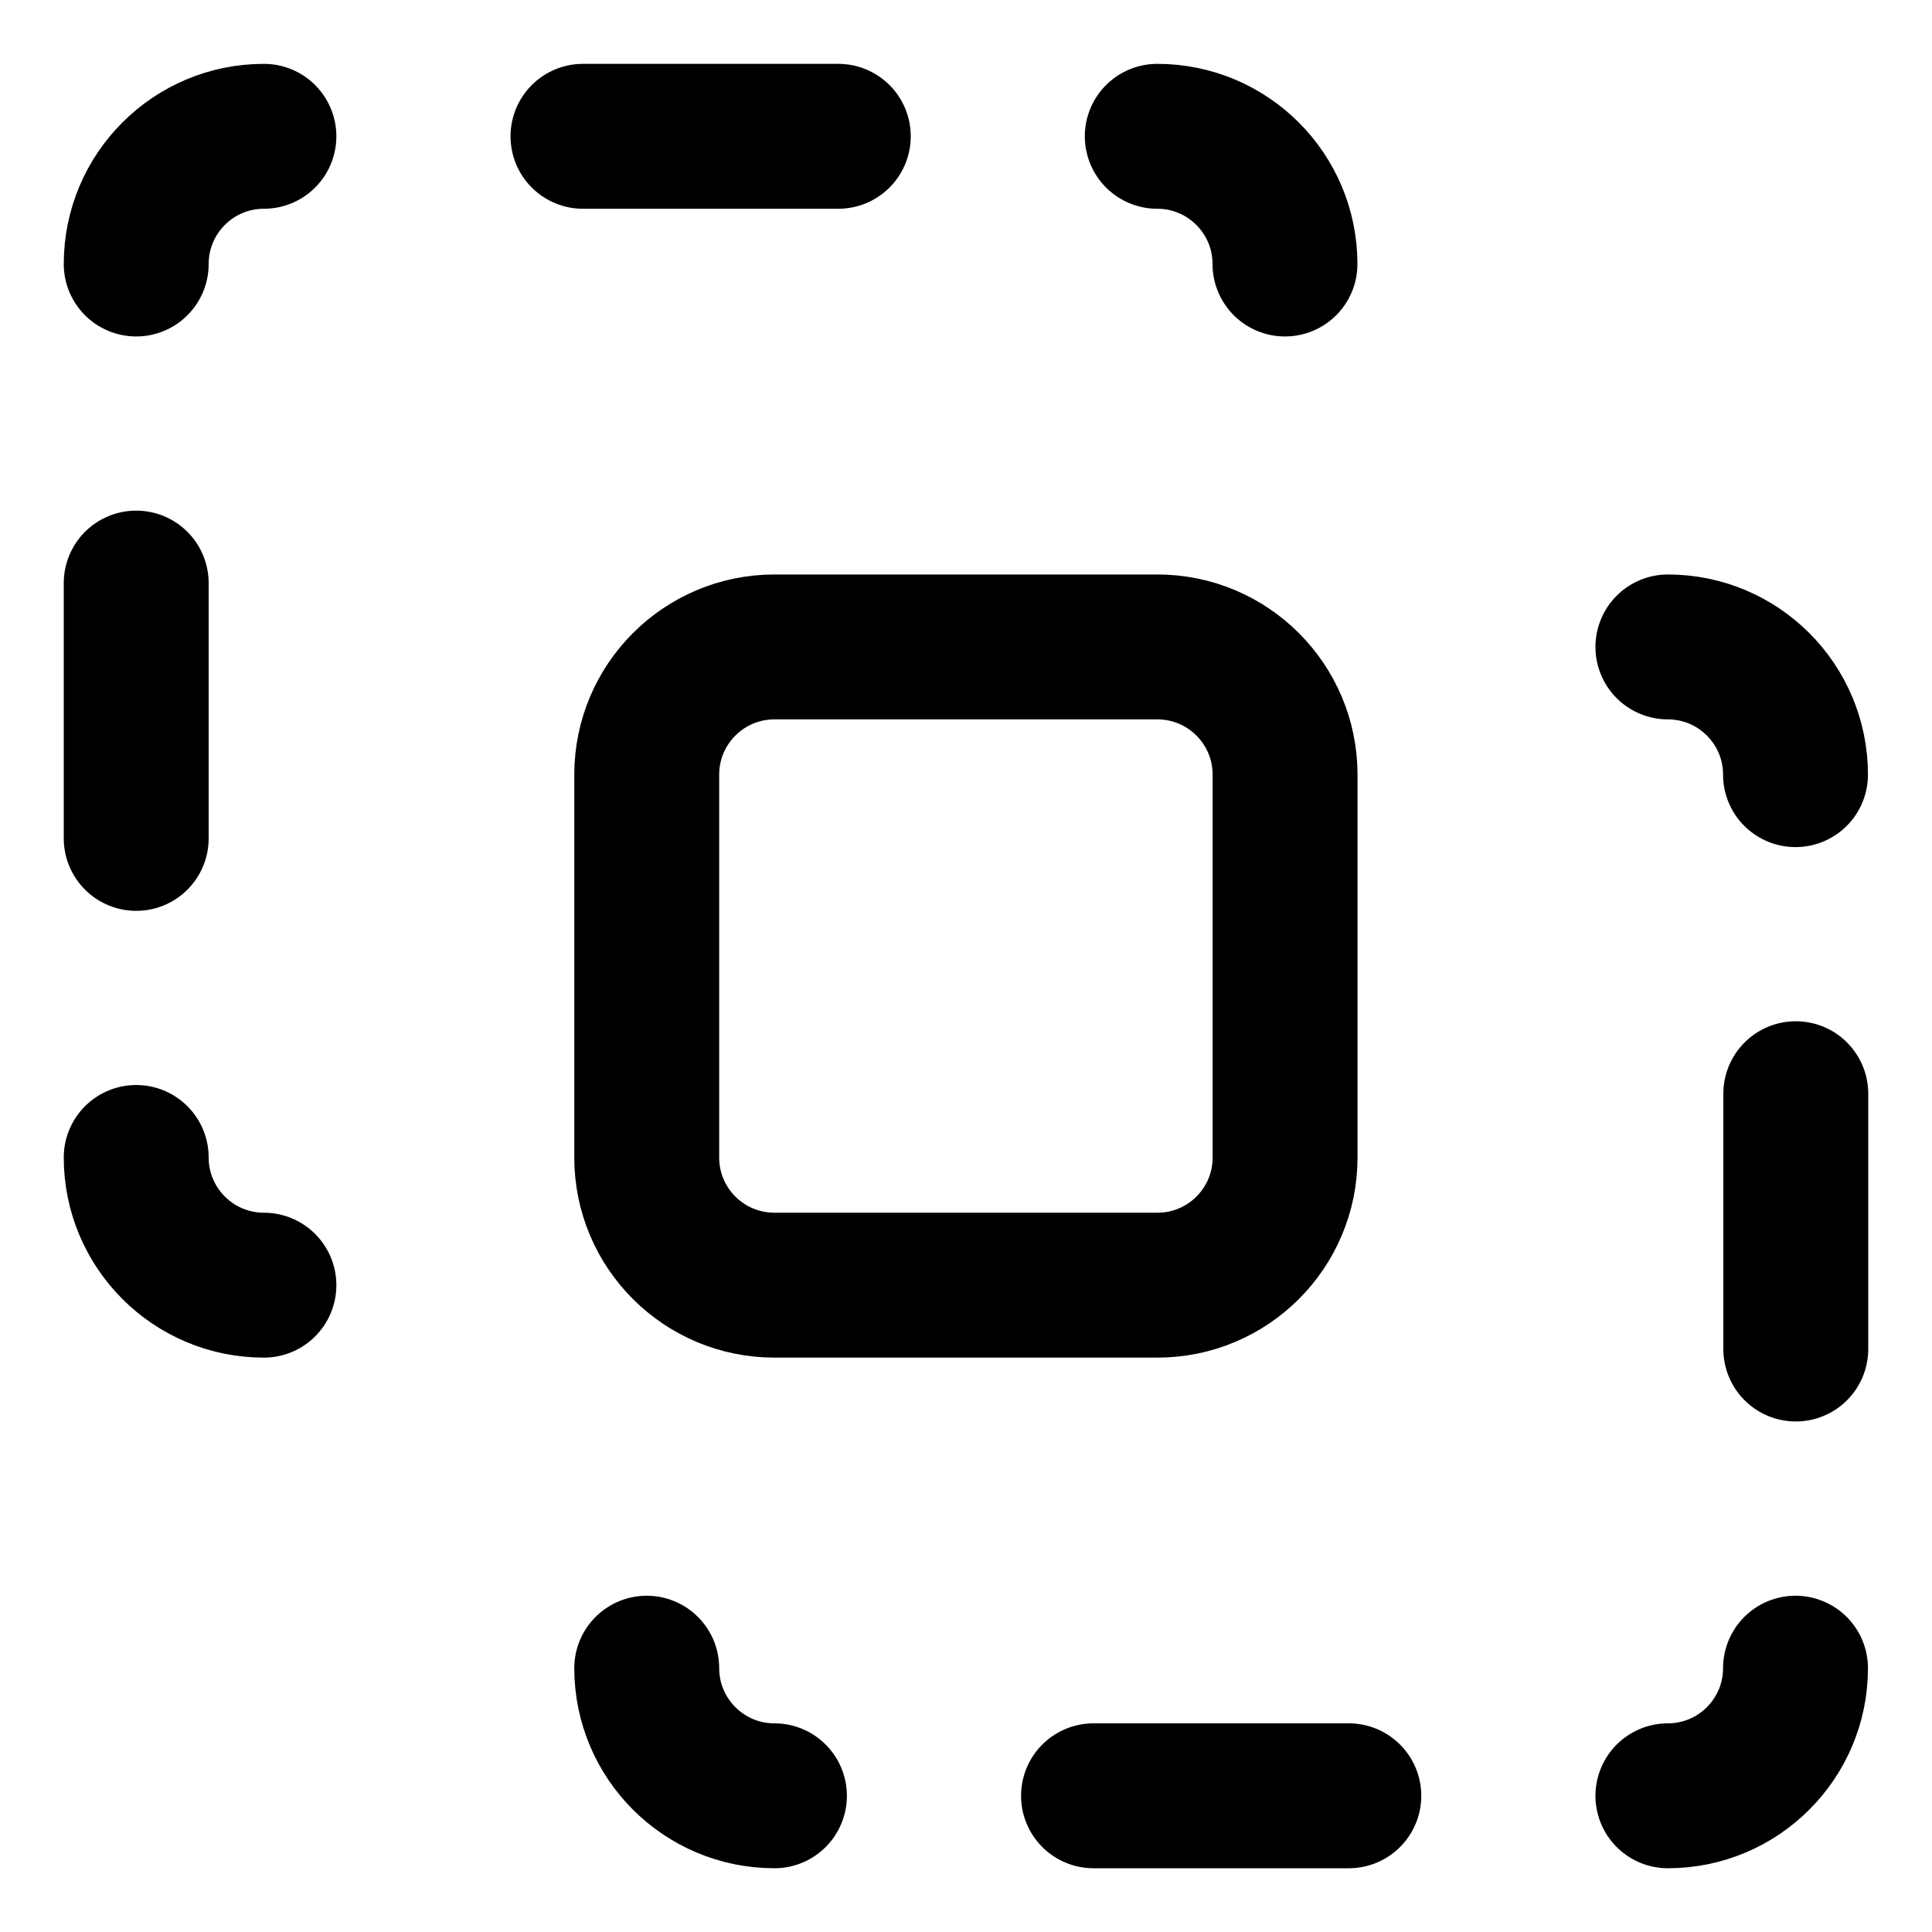 <svg width="20" height="20" viewBox="0 0 20 20" fill="none" xmlns="http://www.w3.org/2000/svg">
<g id="pathfinder-intersect-8" clip-path="url(#clip0_47_146683)">
<g id="pathfinder-intersect">
<path id="Vector 2580" d="M18.587 17.269C18.587 17.998 17.995 18.59 17.266 18.59" stroke="black" stroke-width="1.5" stroke-linecap="round" stroke-linejoin="round"/>
<path id="Vector 2582" d="M17.266 6.697C17.995 6.697 18.587 7.289 18.587 8.019" stroke="black" stroke-width="1.5" stroke-linecap="round" stroke-linejoin="round"/>
<path id="Vector 2583" d="M6.695 17.269C6.695 17.998 7.287 18.59 8.017 18.59" stroke="black" stroke-width="1.5" stroke-linecap="round" stroke-linejoin="round"/>
<path id="Vector 2584" d="M18.59 11.322V13.965" stroke="black" stroke-width="1.5" stroke-linecap="round" stroke-linejoin="round"/>
<path id="Vector 2587" d="M11.32 18.59H13.963" stroke="black" stroke-width="1.5" stroke-linecap="round" stroke-linejoin="round"/>
<path id="Vector 2589" d="M1.41 2.733C1.41 2.003 2.002 1.411 2.732 1.411" stroke="black" stroke-width="1.5" stroke-linecap="round" stroke-linejoin="round"/>
<path id="Vector 2590" d="M11.98 1.411C12.71 1.411 13.302 2.003 13.302 2.733" stroke="black" stroke-width="1.5" stroke-linecap="round" stroke-linejoin="round"/>
<path id="Vector 2591" d="M1.41 11.982C1.41 12.712 2.002 13.304 2.732 13.304" stroke="black" stroke-width="1.5" stroke-linecap="round" stroke-linejoin="round"/>
<path id="Vector 2593" d="M1.41 8.679V6.036" stroke="black" stroke-width="1.5" stroke-linecap="round" stroke-linejoin="round"/>
<path id="Vector 2594" d="M6.035 1.411H8.678" stroke="black" stroke-width="1.5" stroke-linecap="round" stroke-linejoin="round"/>
<path id="Vector" d="M8.017 6.697C7.287 6.697 6.695 7.289 6.695 8.019V11.983C6.695 12.713 7.287 13.304 8.017 13.304H11.981C12.711 13.304 13.303 12.713 13.303 11.983V8.019C13.303 7.289 12.711 6.697 11.981 6.697H8.017Z" stroke="black" stroke-width="1.5" stroke-linecap="round" stroke-linejoin="round"/>
</g>
</g>
<defs>
<clipPath id="clip0_47_146683">
<rect width="20" height="20" fill="white"/>
</clipPath>
</defs>
</svg>
